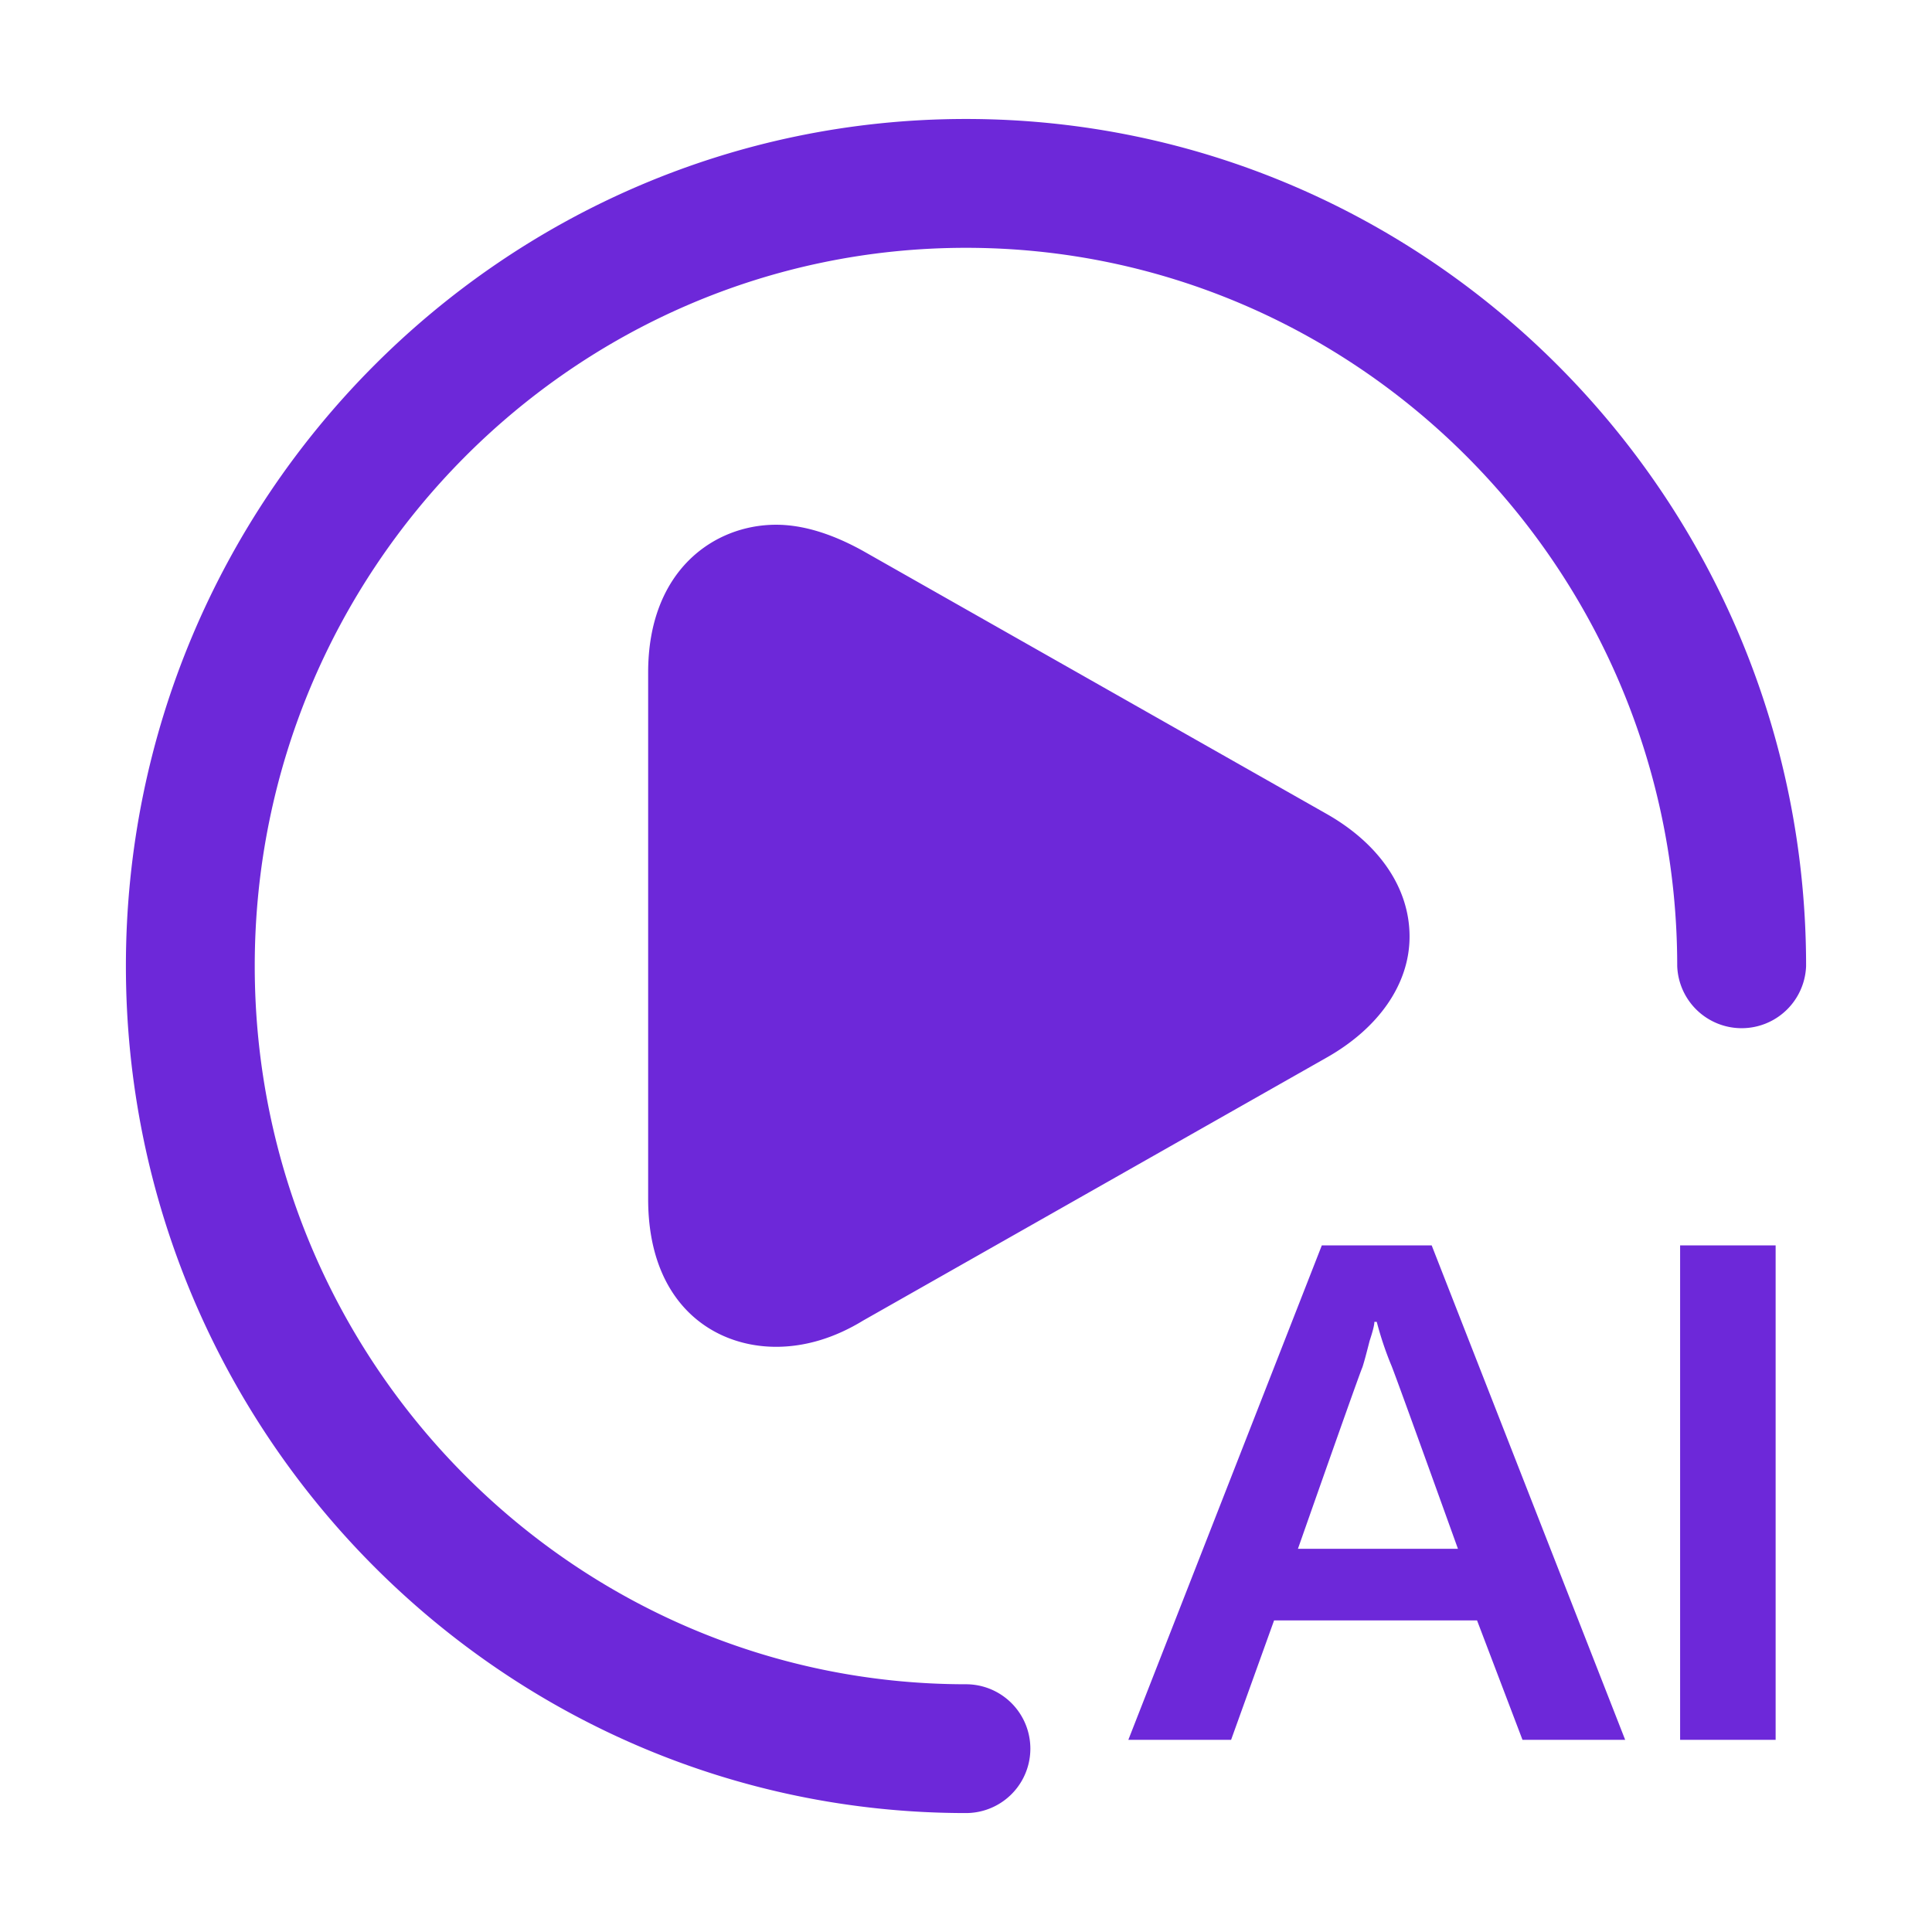 <svg class="svg-icon" style="width: 1em; height: 1em;vertical-align: middle;fill: currentColor;overflow: hidden;" viewBox="0 0 1024 1024" version="1.1"
  xmlns="http://www.w3.org/2000/svg">
  <path d="M758.827 660.096l102.549 262.059h-54.421l-24.085-63.296h-107.584l-22.784 63.296h-54.464l102.549-262.059h58.24z m-29.12 40.512h-1.259c0 1.707-0.875 5.056-2.539 10.133-1.707 6.763-2.965 11.392-3.797 13.931-0.832 1.707-12.245 33.771-34.176 96.213h84.8c-22.784-63.296-34.581-95.765-35.413-97.472a175.936 175.936 0 0 1-7.616-22.805z m160.789 221.568V660.096h50.624v262.059h-50.624z m-378.517-29.483c-207.851 0-376.96-170.773-376.96-380.693 0-209.877 169.109-380.651 376.96-380.651 207.872 0 376.981 170.752 376.981 380.651a34.176 34.176 0 0 0 68.309 0c0-247.531-199.744-448.939-445.269-448.939S66.731 264.469 66.731 512c0 247.552 199.723 448.96 445.248 448.96a34.133 34.133 0 0 0 0-68.267z m190.763-461.525l-245.269-139.136c-15.659-8.704-31.317-13.909-46.101-13.909-33.045 0-67.84 24.341-67.84 78.272v279.147c0 54.827 33.899 78.293 67.84 78.293 14.784 0 30.443-4.331 46.101-13.909l245.269-139.157c27.84-15.616 44.352-39.083 44.352-64.341 0.021-26.091-16.512-49.6-44.352-65.259" fill="#6D28D9" />
</svg>